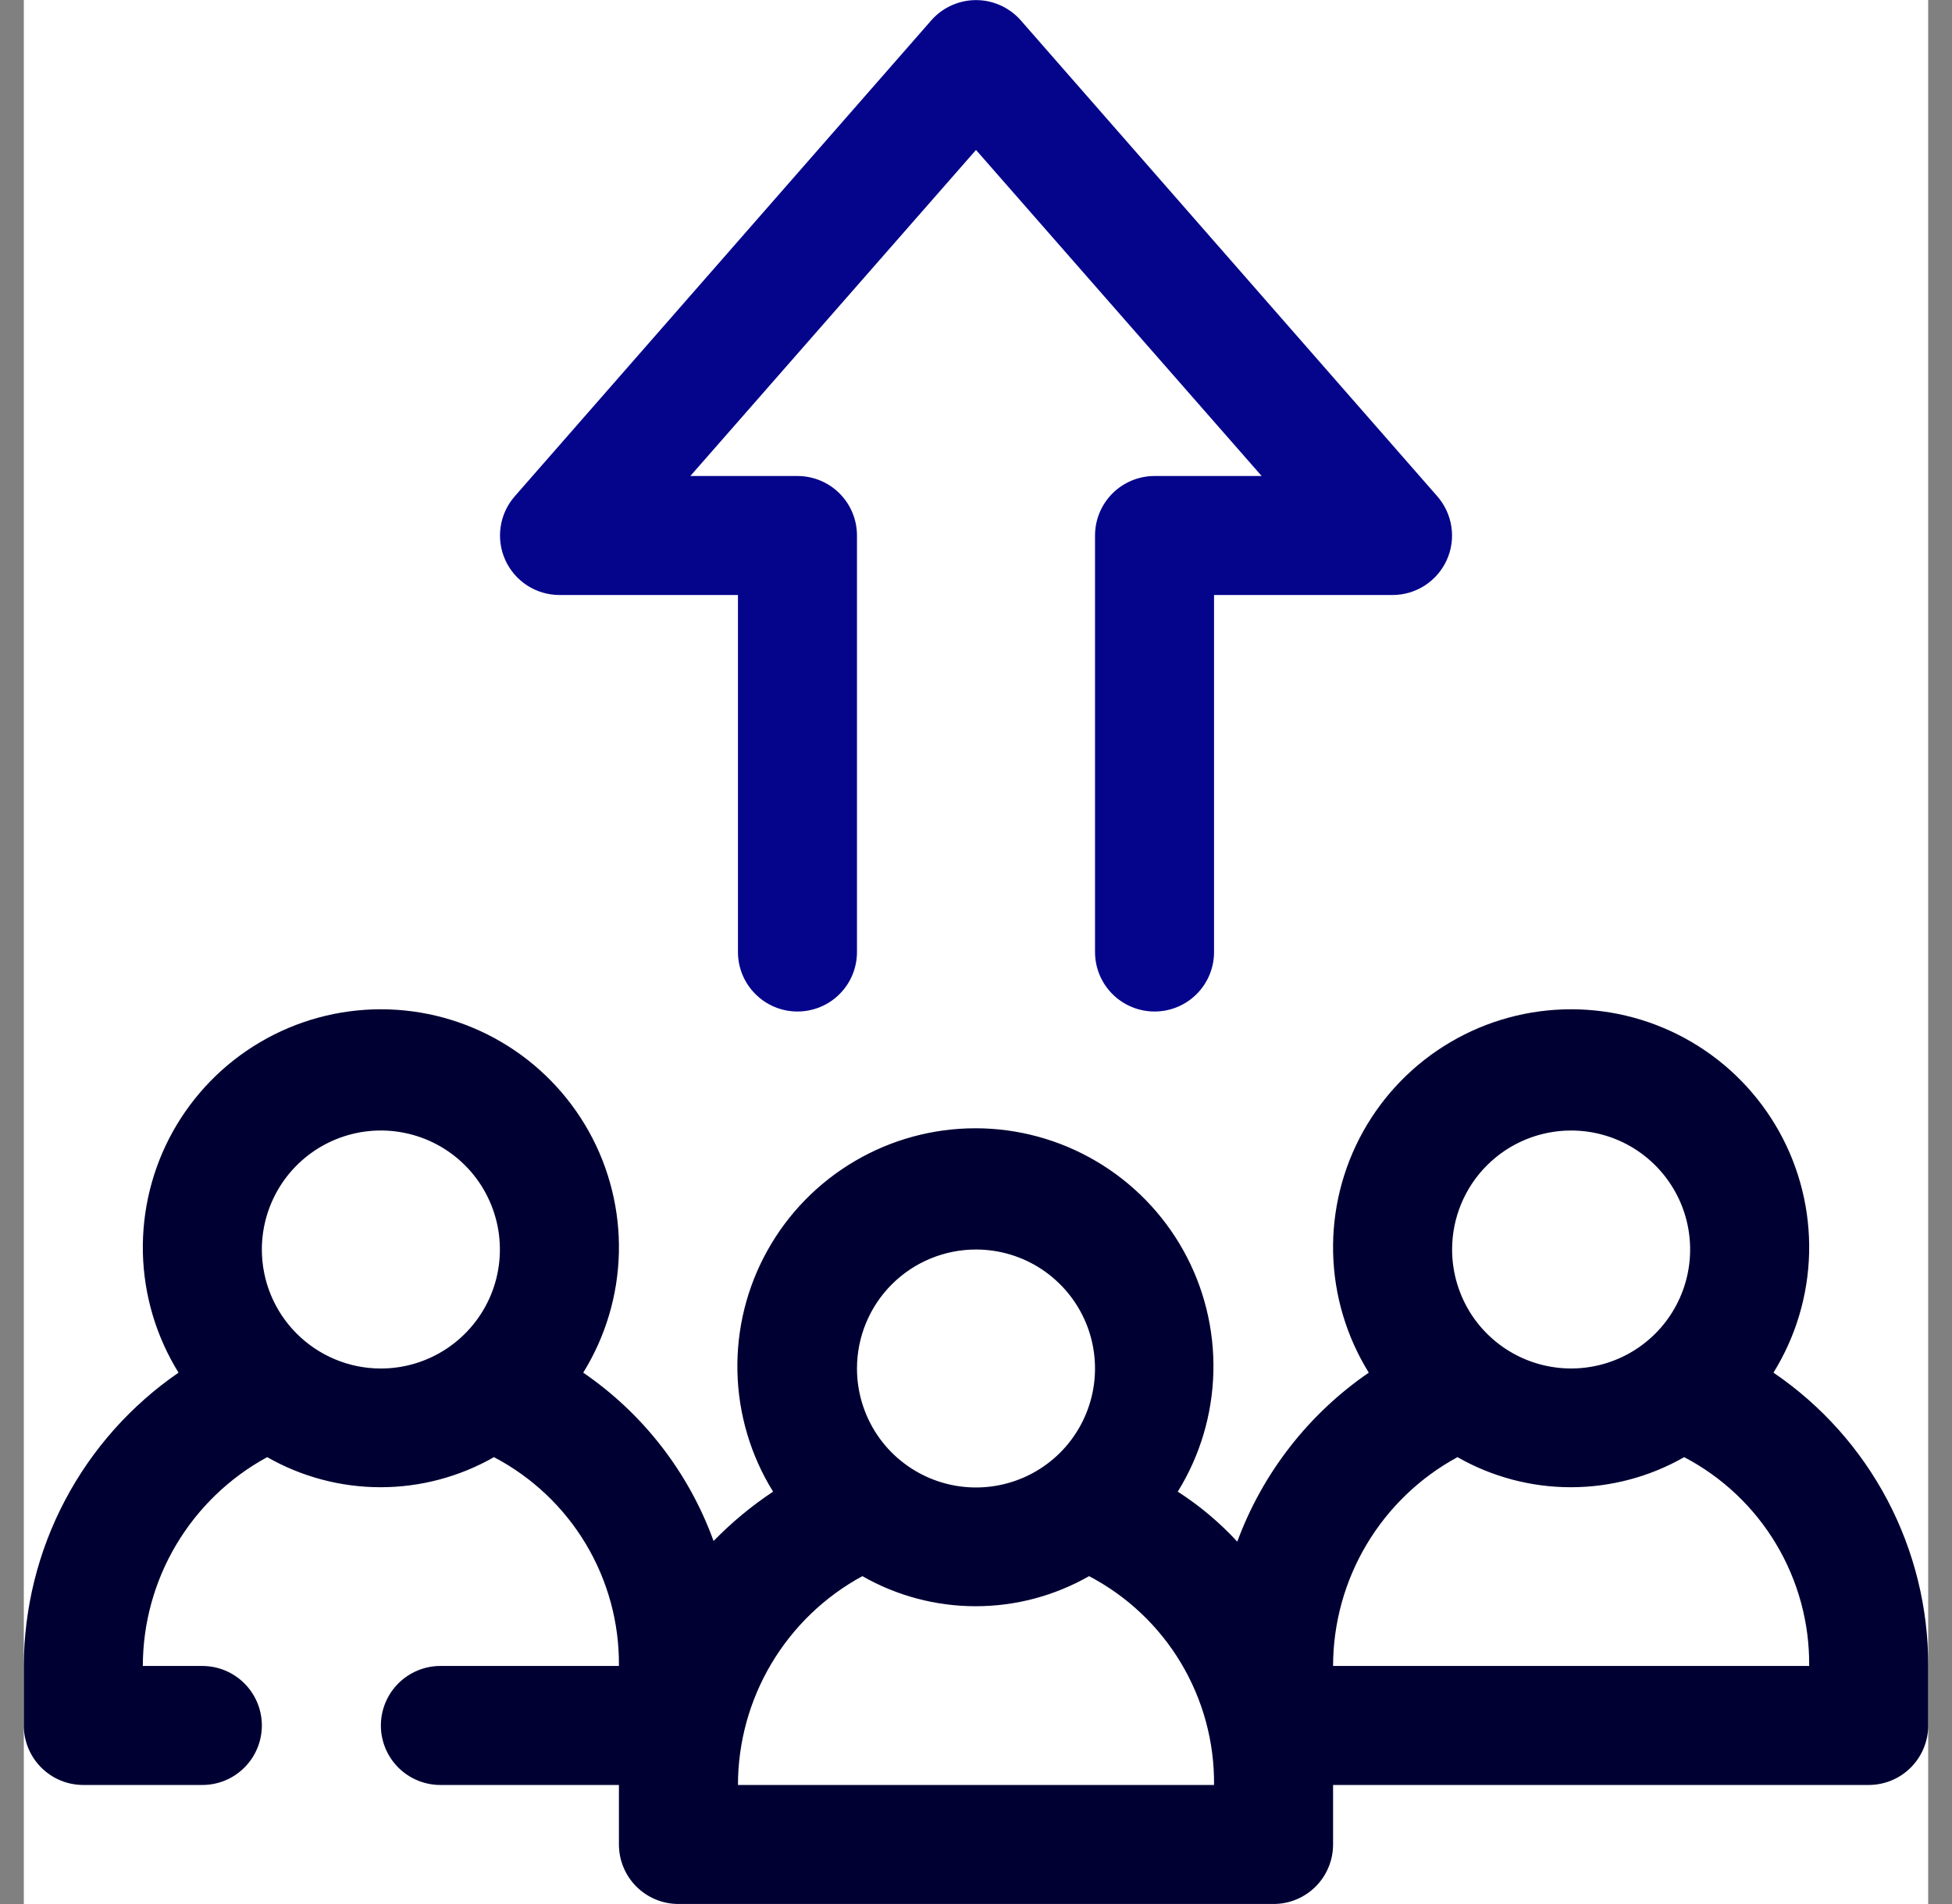 <svg width="41" height="40" viewBox="0 0 41 40" fill="none" xmlns="http://www.w3.org/2000/svg">
<rect x="0" y="0" width="41" height="40" fill="#808080" stroke="none"/>
<g clip-path="url(#clip0_5205_28334)">
<rect width="40" height="40" transform="translate(0.5)" fill="white"/>
<path d="M37.25 28.837C37.719 28.08 37.978 27.211 37.999 26.32C38.02 25.43 37.802 24.549 37.369 23.771C36.935 22.993 36.302 22.344 35.534 21.893C34.766 21.441 33.891 21.203 33 21.203C32.109 21.203 31.234 21.441 30.466 21.893C29.698 22.344 29.065 22.993 28.631 23.771C28.198 24.549 27.98 25.43 28.001 26.32C28.022 27.211 28.281 28.08 28.75 28.837C27.484 29.706 26.519 30.947 25.988 32.387C25.617 31.985 25.197 31.632 24.738 31.337C25.207 30.58 25.465 29.711 25.486 28.82C25.507 27.93 25.29 27.049 24.856 26.271C24.423 25.493 23.789 24.844 23.021 24.393C22.253 23.941 21.378 23.703 20.488 23.703C19.597 23.703 18.722 23.941 17.954 24.393C17.186 24.844 16.552 25.493 16.119 26.271C15.685 27.049 15.468 27.93 15.489 28.82C15.51 29.711 15.768 30.58 16.238 31.337C15.785 31.637 15.366 31.985 14.988 32.374C14.468 30.938 13.511 29.7 12.25 28.837C12.719 28.08 12.978 27.211 12.999 26.32C13.02 25.43 12.802 24.549 12.369 23.771C11.935 22.993 11.302 22.344 10.534 21.893C9.766 21.441 8.891 21.203 8 21.203C7.109 21.203 6.234 21.441 5.466 21.893C4.698 22.344 4.065 22.993 3.631 23.771C3.198 24.549 2.981 25.43 3.001 26.32C3.022 27.211 3.281 28.08 3.75 28.837C2.75 29.525 1.932 30.445 1.366 31.518C0.8 32.591 0.503 33.786 0.5 34.999L0.5 36.249C0.5 36.581 0.632 36.899 0.866 37.133C1.101 37.368 1.418 37.499 1.75 37.499H4.25C4.582 37.499 4.899 37.368 5.134 37.133C5.368 36.899 5.5 36.581 5.5 36.249C5.5 35.918 5.368 35.6 5.134 35.366C4.899 35.131 4.582 34.999 4.25 34.999H3C3.001 34.101 3.244 33.219 3.704 32.447C4.164 31.675 4.823 31.041 5.612 30.612C6.338 31.026 7.159 31.244 7.994 31.244C8.829 31.244 9.65 31.026 10.375 30.612C11.174 31.031 11.842 31.662 12.305 32.436C12.768 33.21 13.009 34.097 13 34.999H9.25C8.918 34.999 8.601 35.131 8.366 35.366C8.132 35.6 8 35.918 8 36.249C8 36.581 8.132 36.899 8.366 37.133C8.601 37.368 8.918 37.499 9.25 37.499H13V38.749C13 39.081 13.132 39.399 13.366 39.633C13.601 39.868 13.918 39.999 14.25 39.999H26.75C27.081 39.999 27.399 39.868 27.634 39.633C27.868 39.399 28 39.081 28 38.749V37.499H39.25C39.581 37.499 39.9 37.368 40.134 37.133C40.368 36.899 40.5 36.581 40.5 36.249V34.999C40.504 33.785 40.209 32.588 39.643 31.513C39.076 30.439 38.255 29.52 37.25 28.837ZM5.5 26.25C5.5 25.755 5.647 25.272 5.921 24.861C6.196 24.45 6.586 24.129 7.043 23.94C7.5 23.751 8.003 23.701 8.488 23.798C8.973 23.894 9.418 24.132 9.768 24.482C10.117 24.831 10.355 25.277 10.452 25.762C10.548 26.247 10.499 26.749 10.31 27.206C10.12 27.663 9.8 28.053 9.389 28.328C8.978 28.603 8.494 28.75 8 28.75C7.337 28.75 6.701 28.486 6.232 28.017C5.763 27.549 5.5 26.913 5.5 26.25ZM20.5 26.25C20.994 26.25 21.478 26.396 21.889 26.671C22.3 26.946 22.62 27.336 22.81 27.793C22.999 28.25 23.048 28.752 22.952 29.237C22.855 29.722 22.617 30.168 22.268 30.517C21.918 30.867 21.473 31.105 20.988 31.201C20.503 31.298 20 31.248 19.543 31.059C19.087 30.87 18.696 30.55 18.421 30.139C18.147 29.727 18 29.244 18 28.75C18 28.087 18.263 27.451 18.732 26.982C19.201 26.513 19.837 26.25 20.5 26.25ZM15.5 37.499C15.501 36.601 15.744 35.719 16.204 34.947C16.664 34.175 17.323 33.541 18.113 33.112C18.838 33.526 19.659 33.744 20.494 33.744C21.329 33.744 22.15 33.526 22.875 33.112C23.674 33.531 24.342 34.162 24.805 34.936C25.268 35.71 25.509 36.597 25.5 37.499H15.5ZM33 23.75C33.494 23.75 33.978 23.896 34.389 24.171C34.8 24.446 35.12 24.836 35.31 25.293C35.499 25.75 35.548 26.252 35.452 26.737C35.355 27.222 35.117 27.668 34.768 28.017C34.418 28.367 33.973 28.605 33.488 28.701C33.003 28.798 32.5 28.748 32.043 28.559C31.587 28.37 31.196 28.05 30.921 27.639C30.647 27.227 30.5 26.744 30.5 26.25C30.5 25.587 30.763 24.951 31.232 24.482C31.701 24.013 32.337 23.75 33 23.75ZM28 34.999C28.001 34.101 28.244 33.219 28.704 32.447C29.164 31.675 29.823 31.041 30.613 30.612C31.338 31.026 32.158 31.244 32.994 31.244C33.829 31.244 34.65 31.026 35.375 30.612C36.174 31.031 36.842 31.662 37.305 32.436C37.768 33.21 38.009 34.097 38 34.999H28Z" fill="#000033"/>
<path d="M24.25 21.25C23.919 21.25 23.601 21.119 23.366 20.884C23.132 20.65 23 20.332 23 20V11.25C23 10.919 23.132 10.601 23.366 10.366C23.601 10.132 23.919 10 24.25 10H26.5L20.5 3.15L14.5 10H16.75C17.082 10 17.4 10.132 17.634 10.366C17.869 10.601 18 10.919 18 11.25V20C18 20.332 17.869 20.65 17.634 20.884C17.4 21.119 17.082 21.25 16.75 21.25C16.419 21.25 16.101 21.119 15.867 20.884C15.632 20.65 15.5 20.332 15.5 20V12.5H11.75C11.51 12.5 11.275 12.43 11.073 12.3C10.872 12.169 10.712 11.984 10.613 11.765C10.514 11.546 10.48 11.303 10.516 11.066C10.551 10.828 10.654 10.606 10.813 10.425L19.563 0.425C19.68 0.292 19.824 0.186 19.986 0.113C20.148 0.04 20.323 0.002 20.5 0.002C20.678 0.002 20.853 0.04 21.015 0.113C21.176 0.186 21.321 0.292 21.438 0.425L30.188 10.425C30.346 10.606 30.45 10.828 30.485 11.066C30.521 11.303 30.487 11.546 30.388 11.765C30.289 11.984 30.129 12.169 29.927 12.3C29.726 12.43 29.491 12.5 29.25 12.5H25.5V20C25.5 20.332 25.369 20.65 25.134 20.884C24.9 21.119 24.582 21.25 24.25 21.25Z" fill="#05058C"/>
</g>
<defs>
<clipPath id="clip0_5205_28334">
<rect width="40" height="40" fill="white" transform="translate(0.5)"/>
</clipPath>
</defs>
</svg>
